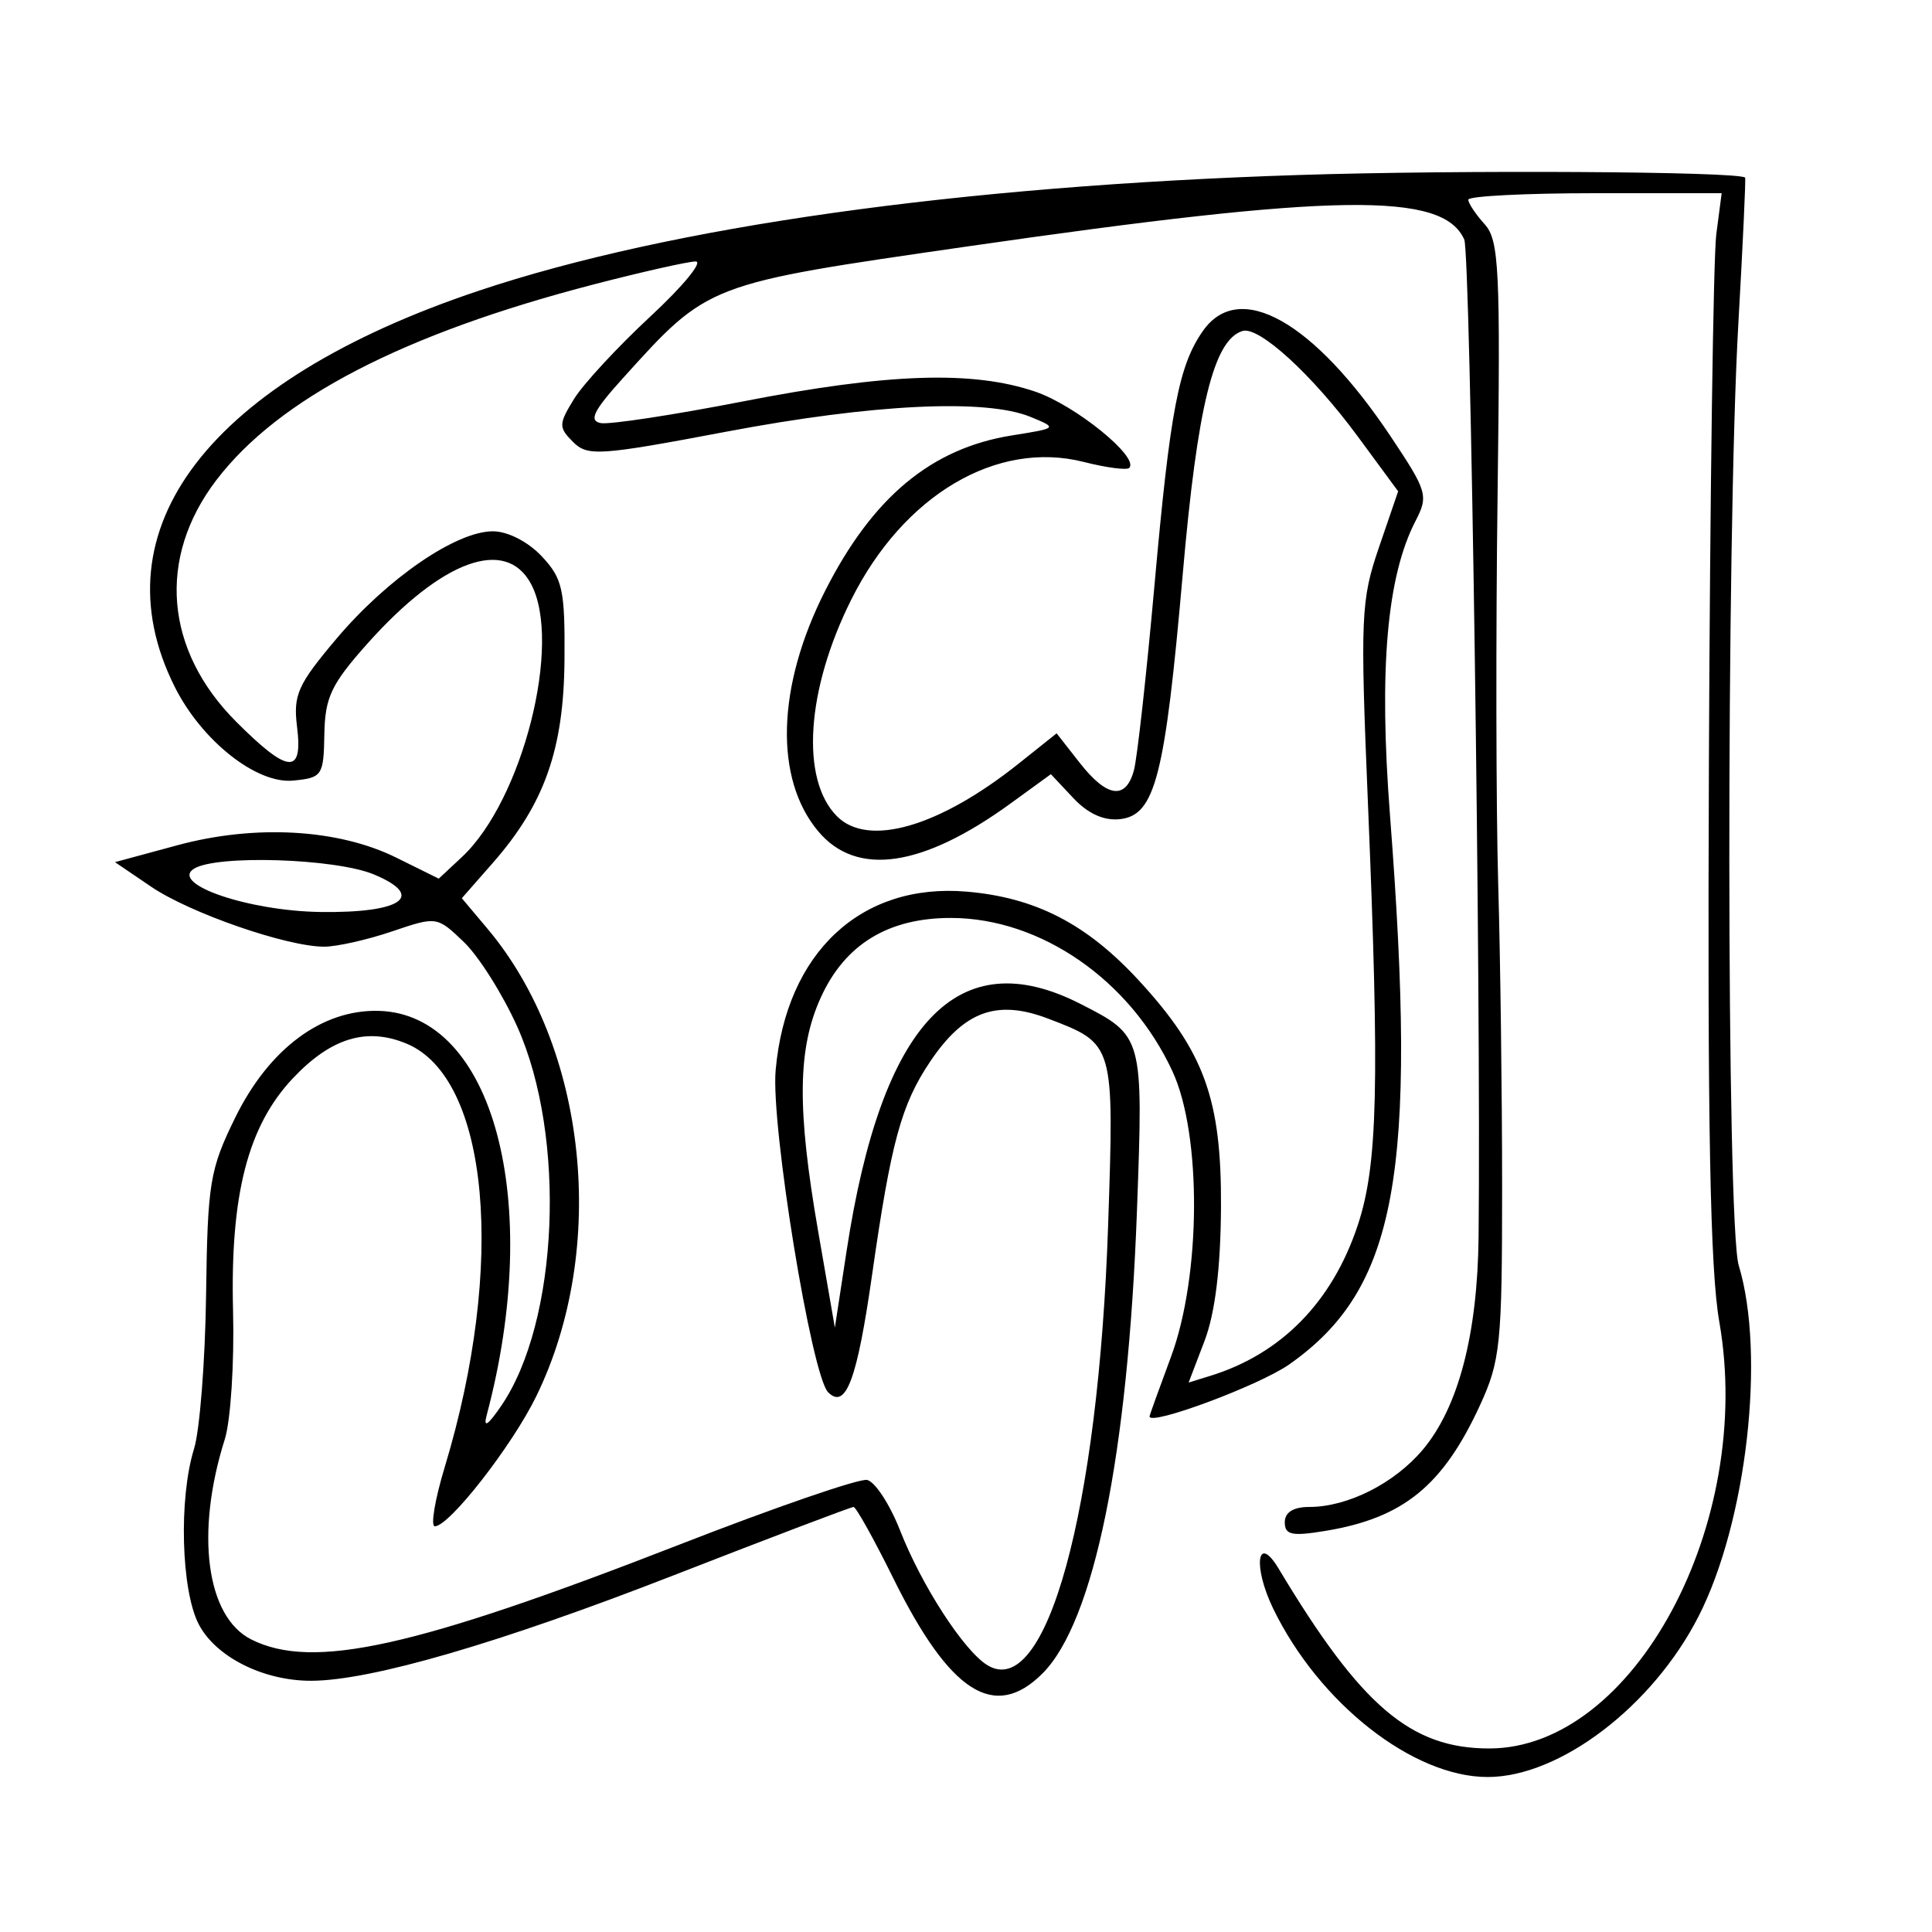 <svg xmlns="http://www.w3.org/2000/svg" width="200" height="200" viewBox="0 0 200 200" version="1.1">
	<path d="M 134.500 18.114 C 99.213 19.249, 69.416 23.453, 49.550 30.101 C 21.661 39.433, 9.905 54.749, 18.084 71.095 C 20.878 76.679, 26.555 81.174, 30.349 80.806 C 33.356 80.514, 33.503 80.295, 33.577 76.018 C 33.642 72.189, 34.293 70.819, 38.035 66.626 C 45.751 57.981, 52.360 55.568, 54.969 60.443 C 58.234 66.543, 54.103 82.859, 47.808 88.728 L 45.418 90.956 41.016 88.778 C 35.012 85.808, 26.410 85.322, 18.369 87.498 L 11.902 89.249 15.638 91.787 C 19.662 94.522, 29.692 98, 33.554 98 C 34.861 98, 38.022 97.290, 40.579 96.422 C 45.206 94.851, 45.240 94.856, 48.021 97.520 C 49.558 98.993, 52.043 102.933, 53.543 106.276 C 58.659 117.675, 57.837 136.878, 51.861 145.571 C 50.488 147.569, 50.017 147.864, 50.381 146.500 C 56.268 124.392, 51.074 104.955, 39.196 104.644 C 33.324 104.490, 27.852 108.564, 24.348 115.699 C 21.719 121.054, 21.487 122.460, 21.334 134 C 21.243 140.875, 20.681 148.072, 20.084 149.993 C 18.495 155.113, 18.748 164.612, 20.566 168.128 C 22.321 171.521, 27.253 174.004, 32.218 173.993 C 38.388 173.980, 51.715 170.099, 69.806 163.048 C 79.752 159.172, 88.101 156, 88.359 156 C 88.616 156, 90.468 159.323, 92.475 163.384 C 98.340 175.253, 102.956 178.197, 107.920 173.234 C 113.249 167.905, 116.769 150.642, 117.699 125.280 C 118.360 107.265, 118.353 107.241, 111.857 103.927 C 99.154 97.446, 91.270 105.763, 87.644 129.469 L 86.425 137.437 84.696 127.469 C 82.492 114.756, 82.561 108.564, 84.964 103.271 C 87.473 97.743, 91.973 95.002, 98.500 95.026 C 107.768 95.059, 117.017 101.482, 121.377 110.911 C 124.414 117.481, 124.336 132.080, 121.218 140.465 C 119.998 143.746, 119 146.518, 119 146.625 C 119 147.648, 130.367 143.418, 133.461 141.244 C 144.607 133.410, 146.762 121.669, 143.893 84.422 C 142.727 69.279, 143.559 59.688, 146.538 53.926 C 147.887 51.317, 147.752 50.856, 143.969 45.191 C 135.990 33.243, 128.287 28.907, 124.532 34.250 C 122.018 37.826, 121.131 42.479, 119.514 60.551 C 118.680 69.873, 117.721 78.513, 117.382 79.750 C 116.536 82.843, 114.590 82.568, 111.764 78.957 L 109.382 75.915 105.441 79.057 C 97.234 85.600, 89.878 87.735, 86.653 84.510 C 82.845 80.702, 83.453 71.415, 88.122 62.072 C 93.534 51.242, 103.181 45.533, 112.202 47.823 C 114.530 48.414, 116.642 48.691, 116.895 48.439 C 117.977 47.356, 111.337 41.962, 107.178 40.545 C 100.695 38.336, 91.917 38.629, 76.910 41.555 C 69.704 42.960, 63.078 43.969, 62.187 43.798 C 60.933 43.556, 61.440 42.519, 64.426 39.214 C 73.379 29.304, 73.073 29.421, 100.121 25.515 C 138.348 19.994, 149.375 19.840, 151.580 24.798 C 152.228 26.255, 153.327 102.717, 153.063 128 C 152.958 138.116, 150.977 145.685, 147.288 150.069 C 144.351 153.560, 139.514 156, 135.532 156 C 133.886 156, 133 156.555, 133 157.588 C 133 158.900, 133.738 159.053, 137.250 158.470 C 145.274 157.137, 149.369 153.803, 153.200 145.488 C 155.319 140.888, 155.497 139.140, 155.499 123 C 155.499 113.375, 155.317 99.200, 155.093 91.500 C 154.870 83.800, 154.840 65.702, 155.028 51.282 C 155.333 27.806, 155.192 24.870, 153.684 23.204 C 152.758 22.180, 152 21.040, 152 20.671 C 152 20.302, 157.901 20, 165.114 20 L 178.227 20 177.670 24.250 C 177.363 26.587, 177.019 51.225, 176.905 79 C 176.750 116.469, 177.028 131.392, 177.981 136.832 C 181.647 157.752, 169.112 181, 154.166 181 C 146.028 181, 140.901 176.623, 132.367 162.389 C 130.136 158.667, 129.667 162.135, 131.807 166.539 C 136.566 176.336, 146.276 183.956, 154 183.956 C 161.473 183.956, 171.086 176.632, 175.837 167.319 C 180.811 157.570, 182.794 140.239, 179.994 131 C 178.716 126.783, 178.686 55.770, 179.953 33.500 C 180.422 25.250, 180.737 18.447, 180.653 18.382 C 179.829 17.746, 151.121 17.580, 134.500 18.114 M 61.500 29.433 C 41.746 34.556, 28.849 41.242, 22.394 49.705 C 16.249 57.762, 17.040 67.304, 24.470 74.733 C 29.844 80.107, 31.372 80.233, 30.752 75.250 C 30.339 71.936, 30.816 70.871, 34.852 66.095 C 40.110 59.873, 47.211 55, 51.021 55 C 52.557 55, 54.660 56.075, 56.076 57.583 C 58.247 59.897, 58.493 61.020, 58.436 68.333 C 58.363 77.573, 56.356 83.247, 51.002 89.344 L 47.808 92.983 50.459 96.134 C 60.802 108.426, 62.978 129.231, 55.520 144.530 C 53.019 149.661, 46.515 158, 45.014 158 C 44.557 158, 45.019 155.240, 46.041 151.866 C 52.385 130.911, 50.635 111.577, 42.072 108.030 C 37.944 106.320, 34.256 107.449, 30.314 111.628 C 25.652 116.572, 23.820 123.702, 24.126 135.718 C 24.263 141.098, 23.877 147.075, 23.268 149 C 20.204 158.694, 21.347 167.362, 26 169.709 C 32.362 172.919, 42.921 170.581, 70.357 159.888 C 80.210 156.048, 88.940 153.039, 89.756 153.203 C 90.572 153.366, 92.110 155.717, 93.173 158.427 C 95.415 164.144, 99.756 170.851, 102.191 172.365 C 108.300 176.161, 113.721 156.424, 114.715 126.768 C 115.343 108.009, 115.360 108.067, 108.516 105.453 C 103.212 103.427, 99.814 104.659, 96.298 109.882 C 93.297 114.340, 92.243 118.211, 90.273 132 C 88.725 142.841, 87.557 145.957, 85.729 144.129 C 84.009 142.409, 79.786 116.503, 80.294 110.793 C 81.379 98.610, 89.125 91.368, 100.072 92.302 C 107.201 92.911, 112.492 95.640, 117.884 101.490 C 124.677 108.859, 126.461 113.788, 126.396 125 C 126.359 131.291, 125.784 135.956, 124.693 138.810 L 123.046 143.120 125.273 142.433 C 132.640 140.161, 137.917 134.778, 140.552 126.843 C 142.628 120.592, 142.824 112.407, 141.602 83 C 140.806 63.857, 140.882 62.115, 142.743 56.681 L 144.736 50.862 140.546 45.169 C 135.855 38.798, 130.326 33.739, 128.624 34.263 C 125.642 35.181, 123.955 42.043, 122.436 59.439 C 120.608 80.358, 119.584 84.374, 115.967 84.795 C 114.298 84.990, 112.641 84.247, 111.110 82.617 L 108.786 80.143 104.643 83.154 C 95.505 89.797, 88.688 90.795, 84.714 86.071 C 80.135 80.630, 80.404 71.056, 85.413 61.171 C 90.334 51.461, 96.405 46.408, 104.753 45.075 C 109.487 44.320, 109.492 44.314, 106.685 43.159 C 102.052 41.252, 90.369 41.817, 75.226 44.681 C 62.031 47.176, 60.828 47.257, 59.321 45.750 C 57.815 44.243, 57.822 43.907, 59.418 41.310 C 60.368 39.764, 63.925 35.920, 67.322 32.766 C 70.720 29.613, 72.825 27.048, 72 27.066 C 71.175 27.084, 66.450 28.149, 61.500 29.433 M 20.079 89.930 C 17.569 91.519, 25.738 94.307, 33.197 94.409 C 41.620 94.523, 44.100 92.775, 38.709 90.523 C 34.731 88.861, 22.389 88.468, 20.079 89.930" stroke="none" fill="black" fill-rule="evenodd"/>
</svg>